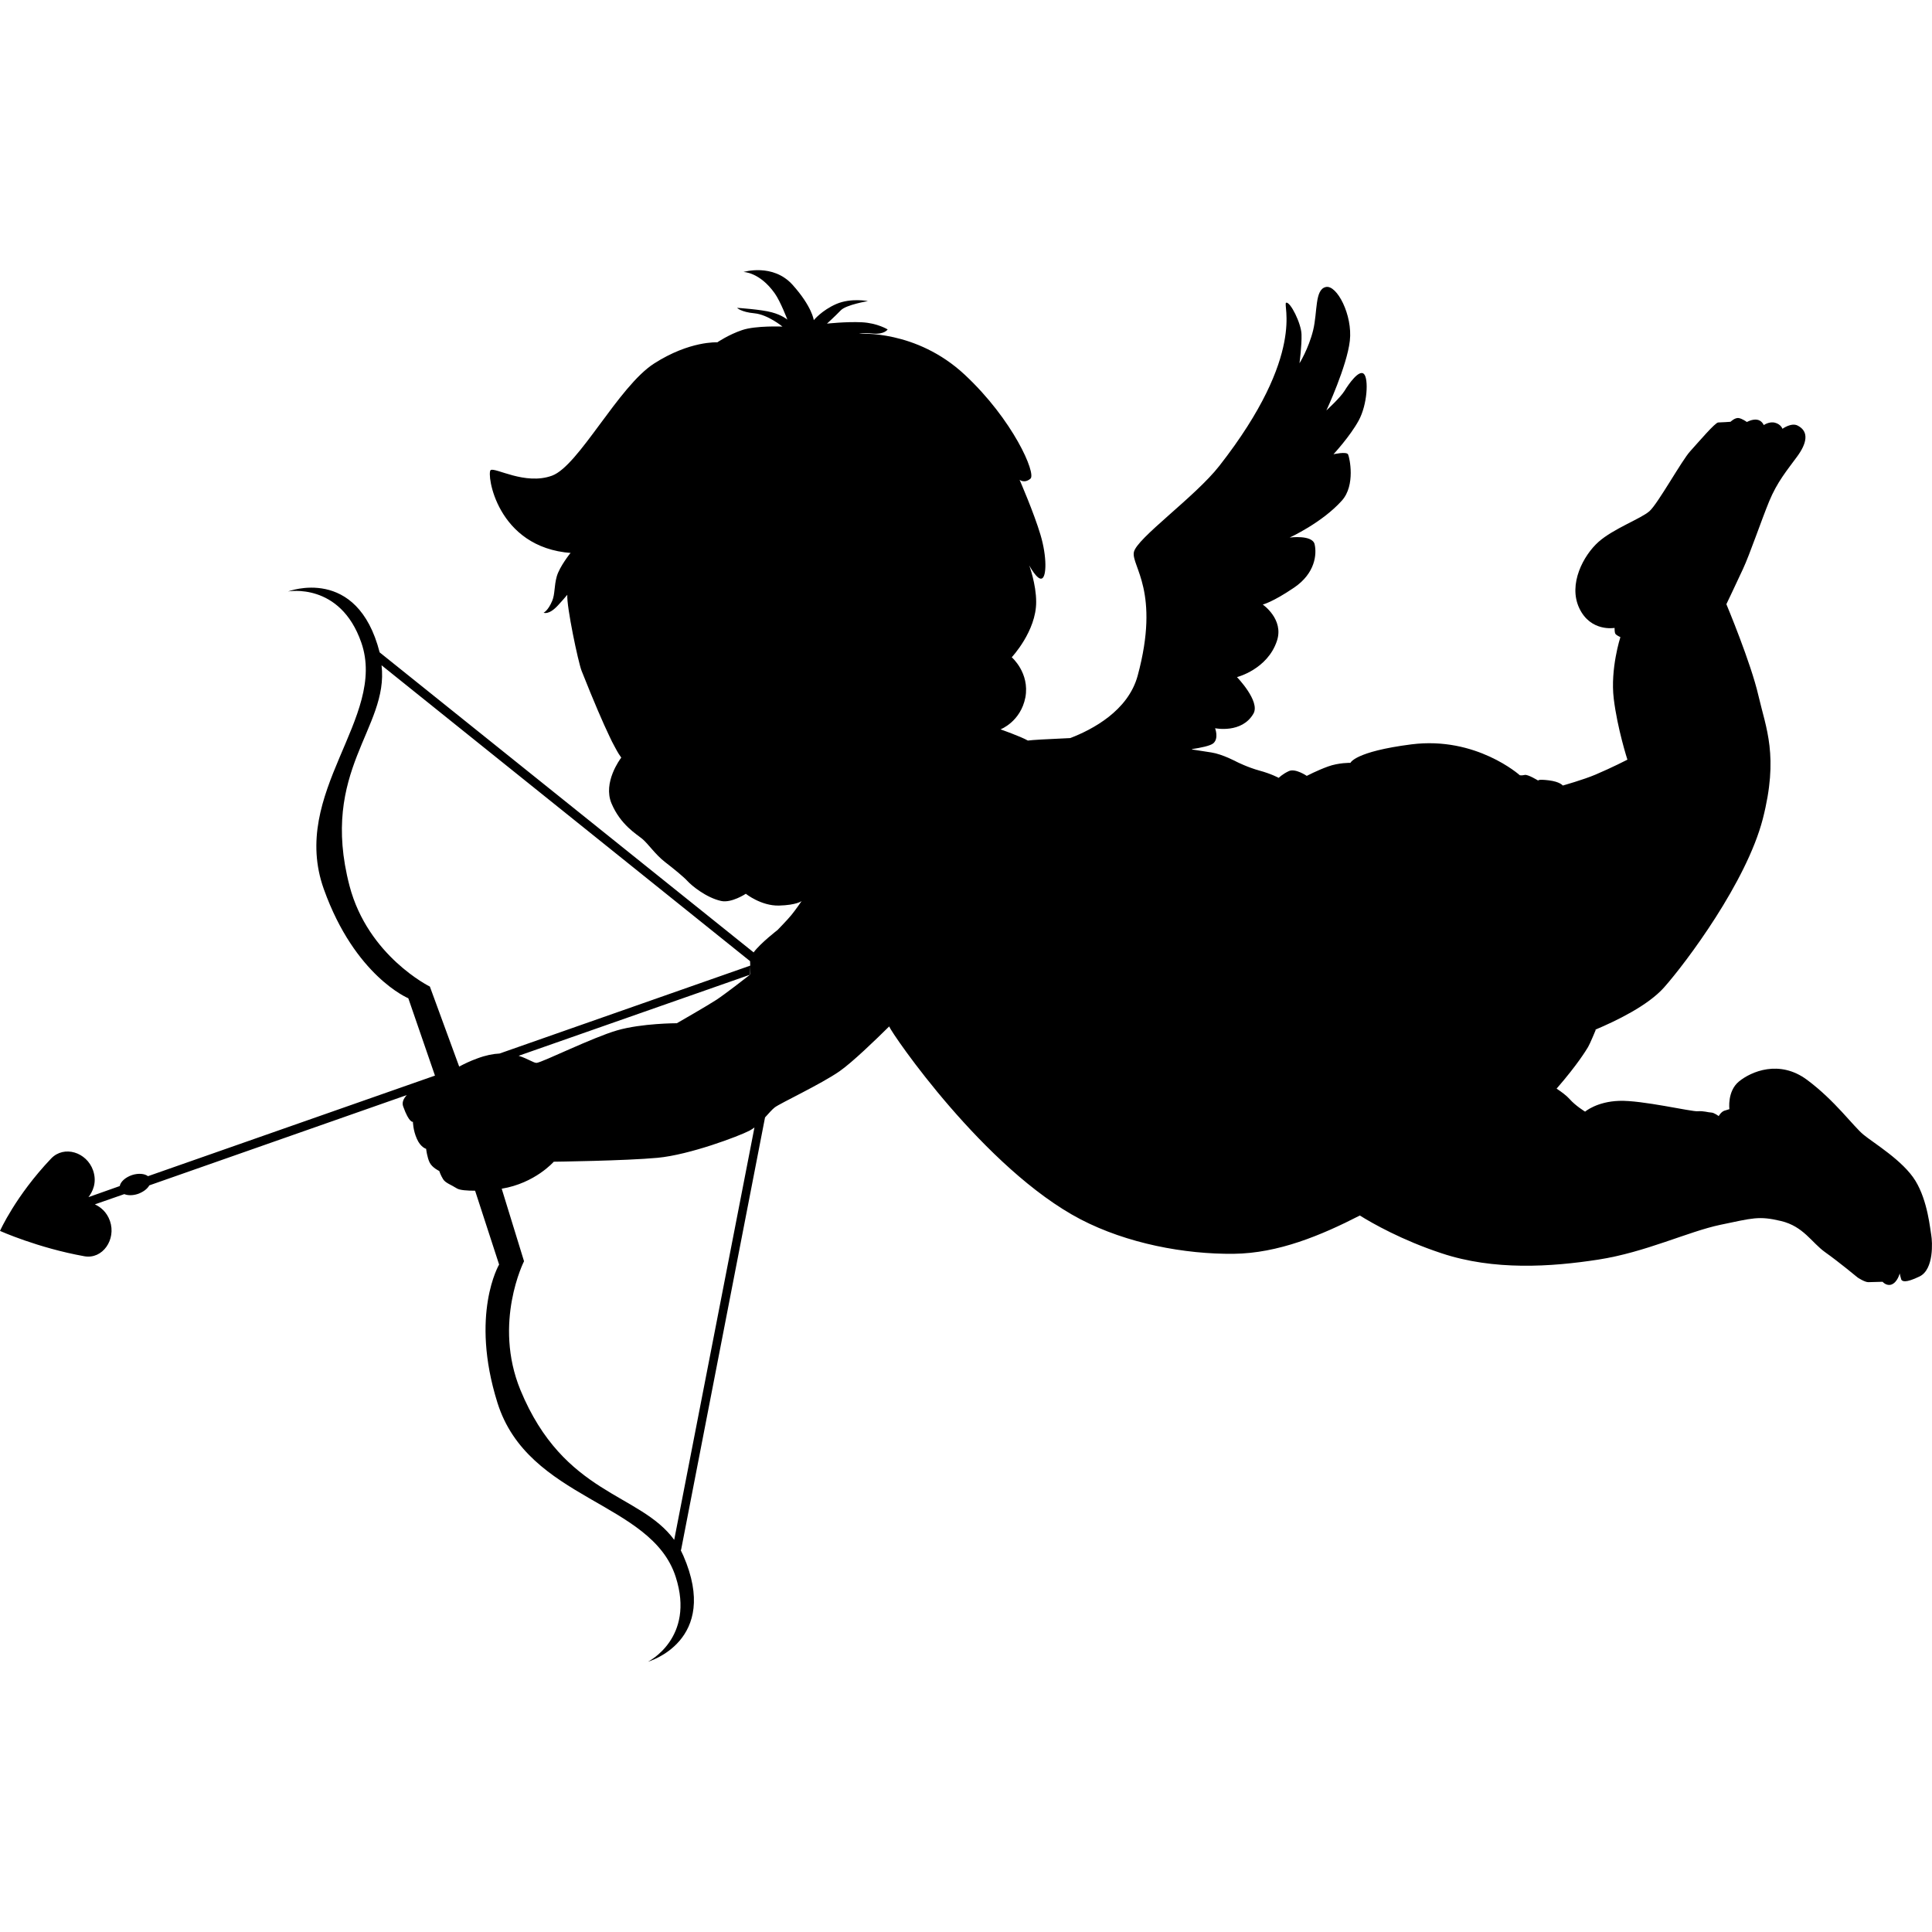<?xml version="1.0" encoding="iso-8859-1"?>
<!-- Generator: Adobe Illustrator 16.0.0, SVG Export Plug-In . SVG Version: 6.00 Build 0)  -->
<!DOCTYPE svg PUBLIC "-//W3C//DTD SVG 1.1//EN" "http://www.w3.org/Graphics/SVG/1.1/DTD/svg11.dtd">
<svg version="1.1" id="Capa_1" xmlns="http://www.w3.org/2000/svg" xmlns:xlink="http://www.w3.org/1999/xlink" x="0px" y="0px"
	 width="156.048px" height="156.047px" viewBox="0 0 156.048 156.047" style="enable-background:new 0 0 156.048 156.047;"
	 xml:space="preserve">
<g>
	<g>
		<path d="M0,99.421c0,0,3.045,1.37,6.811,2.046c1.483,0.268,2.588-1.358,2.07-2.85c-0.262-0.743-0.773-1.133-1.218-1.34
			l2.377-0.828c0.28,0.116,0.679,0.122,1.09-0.013c0.435-0.152,0.779-0.414,0.928-0.693l20.801-7.295
			c-0.274,0.292-0.411,0.608-0.292,0.926c0.487,1.363,0.785,1.235,0.785,1.235s0.006,0.677,0.32,1.376
			c0.304,0.694,0.746,0.805,0.746,0.805s0.076,0.688,0.287,1.113c0.219,0.427,0.773,0.677,0.773,0.677s0.119,0.358,0.308,0.657
			c0.192,0.316,0.636,0.444,1.114,0.749c0.231,0.146,0.819,0.188,1.474,0.188l1.939,5.962c0,0-2.372,4.019-0.137,11.155
			c2.475,7.91,12.437,7.952,14.4,14.072c1.599,4.962-2.244,6.855-2.244,6.855s5.873-1.662,2.856-8.579
			c-0.061-0.134-0.131-0.286-0.198-0.414c0.012-0.036,0.031-0.073,0.037-0.122l6.765-34.848c0.311-0.342,0.579-0.652,0.786-0.811
			c0.457-0.347,3.711-1.863,5.237-2.922c1.035-0.725,2.901-2.527,4.003-3.617c0.207,0.566,7.7,11.526,15.463,15.582
			c3.763,1.954,8.403,2.825,12.373,2.782c3.593-0.042,7.045-1.485,10.182-3.093c0.998,0.627,3.422,2.003,6.601,3.051
			c4.226,1.406,8.829,1.102,12.653,0.512c3.83-0.592,7.276-2.271,9.87-2.813c2.594-0.536,3.081-0.737,4.896-0.305
			c1.82,0.438,2.466,1.741,3.562,2.521c1.102,0.779,2.63,2.047,2.63,2.047s0.566,0.377,0.859,0.371
			c0.292-0.006,1.15-0.031,1.15-0.031s0.316,0.372,0.725,0.22c0.487-0.188,0.657-0.896,0.657-0.896s0.08,0.372,0.128,0.5
			c0.073,0.128,0.305,0.316,1.48-0.256c1.175-0.572,1.028-2.838,0.943-3.318c-0.091-0.481-0.28-2.771-1.278-4.402
			c-0.999-1.639-3.398-3.063-4.202-3.733c-0.815-0.669-2.302-2.752-4.548-4.421c-2.247-1.674-4.537-0.663-5.499,0.122
			c-0.968,0.786-0.779,2.241-0.779,2.241s-0.134,0.036-0.414,0.128c-0.268,0.097-0.45,0.433-0.45,0.433s-0.366-0.281-0.604-0.287
			c-0.243-0.006-0.627-0.146-1.09-0.104c-0.469,0.049-4.53-0.907-6.345-0.84c-1.814,0.061-2.752,0.871-2.752,0.871
			s-0.768-0.469-1.242-1.005c-0.231-0.269-0.67-0.597-1.06-0.853c1.705-1.961,2.398-3.124,2.545-3.367
			c0.146-0.238,0.621-1.389,0.621-1.389l-0.067,0.006c1.735-0.73,4.281-1.961,5.584-3.428c1.79-2.019,6.655-8.516,7.971-13.606
			c1.304-5.087,0.256-7.325-0.353-9.962c-0.604-2.646-2.588-7.383-2.588-7.383s0.797-1.666,1.346-2.856
			c0.554-1.19,1.467-3.885,2.112-5.456c0.646-1.565,1.455-2.518,2.241-3.592c0.791-1.066,1.011-2.031,0.066-2.518
			c-0.511-0.274-1.235,0.255-1.235,0.255s-0.122-0.362-0.591-0.487c-0.476-0.131-0.92,0.189-0.92,0.189s-0.146-0.381-0.548-0.438
			c-0.39-0.055-0.815,0.188-0.815,0.188s-0.359-0.268-0.658-0.319c-0.305-0.049-0.664,0.301-0.664,0.301s-0.761,0.055-0.992,0.055
			c-0.243-0.006-1.613,1.608-2.265,2.326c-0.664,0.715-2.606,4.232-3.288,4.838c-0.683,0.606-2.923,1.416-4.123,2.487
			c-1.199,1.072-2.466,3.404-1.547,5.349c0.92,1.946,2.851,1.593,2.851,1.593s-0.007,0.329,0.055,0.459
			c0.061,0.131,0.414,0.286,0.414,0.286s-0.828,2.558-0.536,4.972c0.292,2.417,1.103,4.926,1.103,4.926s-1.212,0.627-2.582,1.209
			c-0.969,0.411-2.637,0.88-2.637,0.88s-0.22-0.308-1.133-0.42c-0.913-0.11-0.853,0.021-0.853,0.021s-0.834-0.518-1.09-0.456
			c-0.25,0.058-0.396,0.024-0.396,0.024s-3.52-3.161-8.757-2.494c-4.591,0.588-4.92,1.492-4.92,1.492s-0.949-0.021-1.82,0.298
			c-0.871,0.317-1.711,0.755-1.711,0.755s-0.913-0.625-1.443-0.387c-0.536,0.249-0.822,0.548-0.822,0.548s-0.608-0.332-1.559-0.588
			c-0.938-0.256-1.814-0.697-1.814-0.697s-1.163-0.63-2.07-0.767l-1.528-0.237l-0.055-0.031c0.706-0.106,1.522-0.268,1.754-0.48
			c0.444-0.399,0.134-1.209,0.134-1.209s2.168,0.45,3.1-1.185c0.56-0.992-1.334-2.944-1.334-2.944s2.466-0.621,3.228-2.929
			c0.584-1.747-1.146-2.932-1.146-2.932s0.78-0.18,2.509-1.352c1.748-1.172,1.863-2.731,1.681-3.517
			c-0.183-0.786-2.016-0.542-2.016-0.542s2.619-1.193,4.221-2.99c1.107-1.239,0.621-3.452,0.499-3.72
			c-0.116-0.262-1.182-0.018-1.182-0.018s1.327-1.428,2.034-2.719c0.706-1.291,0.815-3.38,0.426-3.767s-1.229,0.81-1.57,1.37
			c-0.348,0.558-1.462,1.577-1.462,1.577s1.662-3.571,1.894-5.629c0.237-2.064-1.047-4.546-1.942-4.339
			c-0.901,0.204-0.657,1.982-1.022,3.492c-0.372,1.501-1.103,2.667-1.103,2.667s0.195-1.458,0.164-2.338
			c-0.024-0.886-0.9-2.637-1.235-2.555c-0.348,0.073,1.711,4.089-5.407,13.186c-1.955,2.5-6.692,5.855-6.899,6.966
			c-0.213,1.114,2.155,3.166,0.305,9.983c-0.773,2.829-3.653,4.344-5.443,5.03c-2.077,0.094-3.033,0.149-3.423,0.201
			c-0.608-0.344-2.21-0.904-2.21-0.904s1.626-0.612,2.01-2.588c0.358-1.982-1.103-3.236-1.103-3.236s1.985-2.113,1.973-4.476
			c0-1.437-0.56-2.944-0.56-2.944s0.645,1.215,1.017,1.06c0.384-0.144,0.42-1.751-0.104-3.517c-0.523-1.772-1.693-4.457-1.693-4.457
			s0.39,0.322,0.877-0.089c0.487-0.405-1.4-4.759-5.315-8.406c-3.916-3.647-8.51-3.297-8.51-3.297s0.21-0.106,1.121-0.019
			c0.91,0.085,1.172-0.332,1.172-0.332s-0.828-0.518-2.083-0.579c-1.26-0.063-2.819,0.109-2.819,0.109s0.688-0.627,1.118-1.077
			c0.429-0.448,2.189-0.743,2.189-0.743s-1.361-0.274-2.545,0.231c-1.178,0.512-1.827,1.309-1.827,1.309s-0.131-1.09-1.714-2.856
			c-1.589-1.763-3.964-1.035-3.964-1.035s1.297-0.006,2.524,1.724c0.463,0.648,1.023,2.125,1.023,2.125s-0.436-0.375-1.261-0.591
			c-0.816-0.231-2.804-0.362-2.804-0.362s0.317,0.341,1.407,0.441c1.087,0.106,2.259,1.072,2.259,1.072s-2.152-0.091-3.248,0.28
			c-1.1,0.369-2.016,0.993-2.016,0.993s-2.22-0.137-5.1,1.708c-2.887,1.848-6.08,8.263-8.248,9.061
			c-2.183,0.798-4.604-0.703-4.959-0.448c-0.335,0.244,0.451,6.266,6.524,6.695h-0.076c0,0-0.874,1.087-1.105,1.885
			c-0.222,0.792-0.137,1.413-0.365,1.97c-0.344,0.822-0.7,0.965-0.7,0.965s0.411,0.225,1.166-0.597
			c0.255-0.268,0.563-0.63,0.749-0.85c-0.067,0.929,0.874,5.425,1.154,6.141c1.029,2.594,1.745,4.235,2.238,5.264
			c0.131,0.292,0.292,0.612,0.45,0.893c0.262,0.499,0.411,0.709,0.478,0.797l0.04,0.055c-0.106,0.137-1.492,2.009-0.794,3.693
			c0.737,1.75,2.028,2.487,2.497,2.88c0.472,0.393,1.029,1.239,1.821,1.857c0.792,0.612,1.519,1.211,1.833,1.553
			c0.311,0.344,1.495,1.331,2.707,1.598c0.84,0.186,1.994-0.581,1.994-0.581s1.236,0.986,2.67,0.953
			c1.44-0.037,1.839-0.365,1.839-0.365s-0.53,0.773-0.831,1.132c-0.298,0.369-1.114,1.206-1.114,1.206s-1.367,1.047-1.934,1.809
			L30.665,52.693c-1.814-7.072-7.401-4.92-7.401-4.92s4.211-0.785,5.919,4.128c2.113,6.074-5.818,12.102-3.029,19.909
			c2.512,7.036,6.826,8.82,6.826,8.82l2.153,6.247L11.953,95c-0.268-0.207-0.773-0.256-1.285-0.091
			c-0.542,0.182-0.935,0.541-0.996,0.889l-2.527,0.895c0.307-0.396,0.718-1.15,0.375-2.155c-0.518-1.485-2.345-2.052-3.386-0.968
			C1.249,96.602,0,99.421,0,99.421z M42.326,101.869l-1.803-5.857c2.694-0.444,4.205-2.18,4.205-2.18s5.779-0.073,8.385-0.316
			c2.6-0.244,6.567-1.748,7.414-2.187c0.137-0.079,0.28-0.158,0.411-0.268l-6.482,33.313c-2.789-3.818-8.905-3.58-12.422-12.105
			C39.808,106.837,42.326,101.869,42.326,101.869z M34.721,79.686c0,0-5.002-2.457-6.491-8.138
			c-2.438-9.347,3.191-12.721,2.588-17.814l29.767,23.9l0.012,0.359l0.018,0.706c-0.286,0.231-2.101,1.632-2.743,2.052
			c-0.685,0.451-3.2,1.895-3.2,1.895s-2.838,0-4.832,0.578c-1.988,0.578-6.022,2.576-6.491,2.624
			c-0.226,0.024-0.697-0.335-1.458-0.572l18.7-6.552l0.006-0.73l-20.247,7.1c-0.518,0.024-1.118,0.141-1.784,0.39
			c-0.597,0.214-1.09,0.457-1.477,0.664L34.721,79.686z"/>
	</g>
</g>
<g>
</g>
<g>
</g>
<g>
</g>
<g>
</g>
<g>
</g>
<g>
</g>
<g>
</g>
<g>
</g>
<g>
</g>
<g>
</g>
<g>
</g>
<g>
</g>
<g>
</g>
<g>
</g>
<g>
</g>
</svg>
